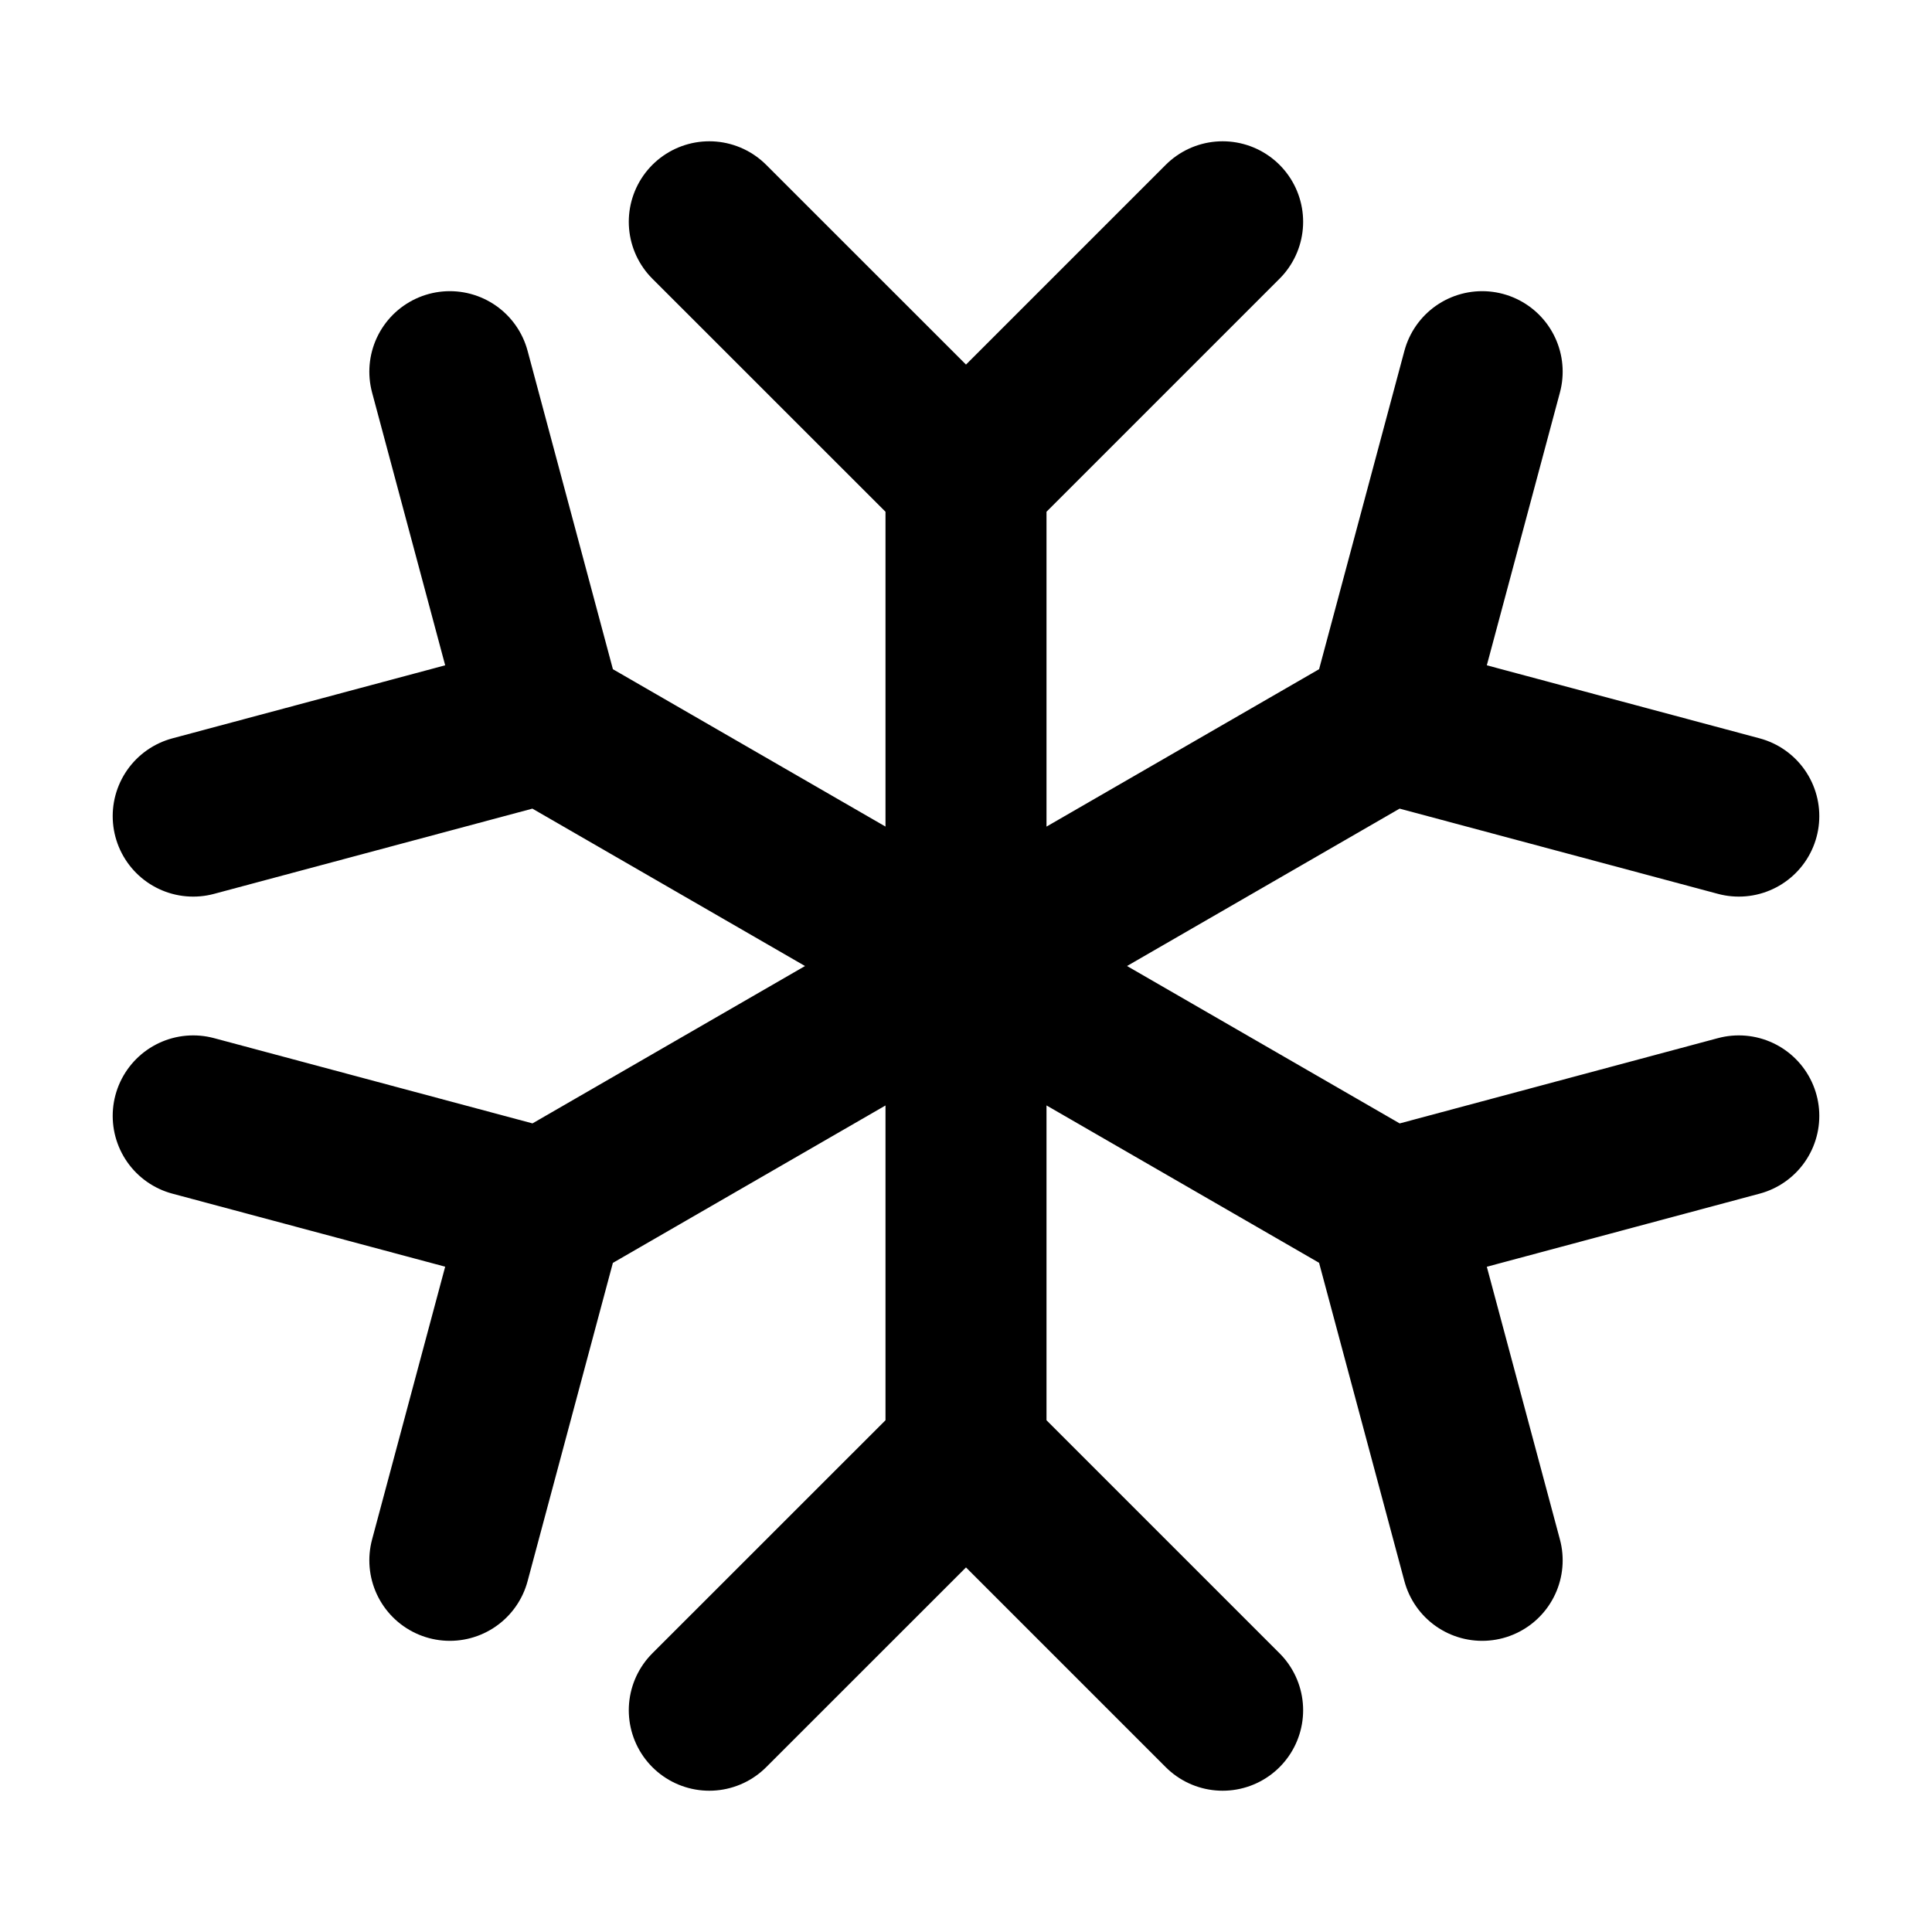 <svg xmlns="http://www.w3.org/2000/svg"
     fill="currentColor"
     viewBox="0 0 24 24">
    <path stroke="currentColor"
          stroke-linecap="round"
          stroke-linejoin="round"
          stroke-width="2"
          d="M8.811 21.245 12 18.057m0 0 3.188 3.188M12 18.057V5.943m3.188-3.188L12 5.943m0 0L8.811 2.755M2.4 13.862l4.355 1.166m0 0-1.167 4.355m1.167-4.354 10.49-6.057m4.355 1.166-4.355-1.166m0 0 1.167-4.355m-12.824 0 1.167 4.355m0 0L2.4 10.138m4.355-1.166 10.49 6.056m1.167 4.355-1.167-4.354m0 0 4.355-1.167" />
</svg>